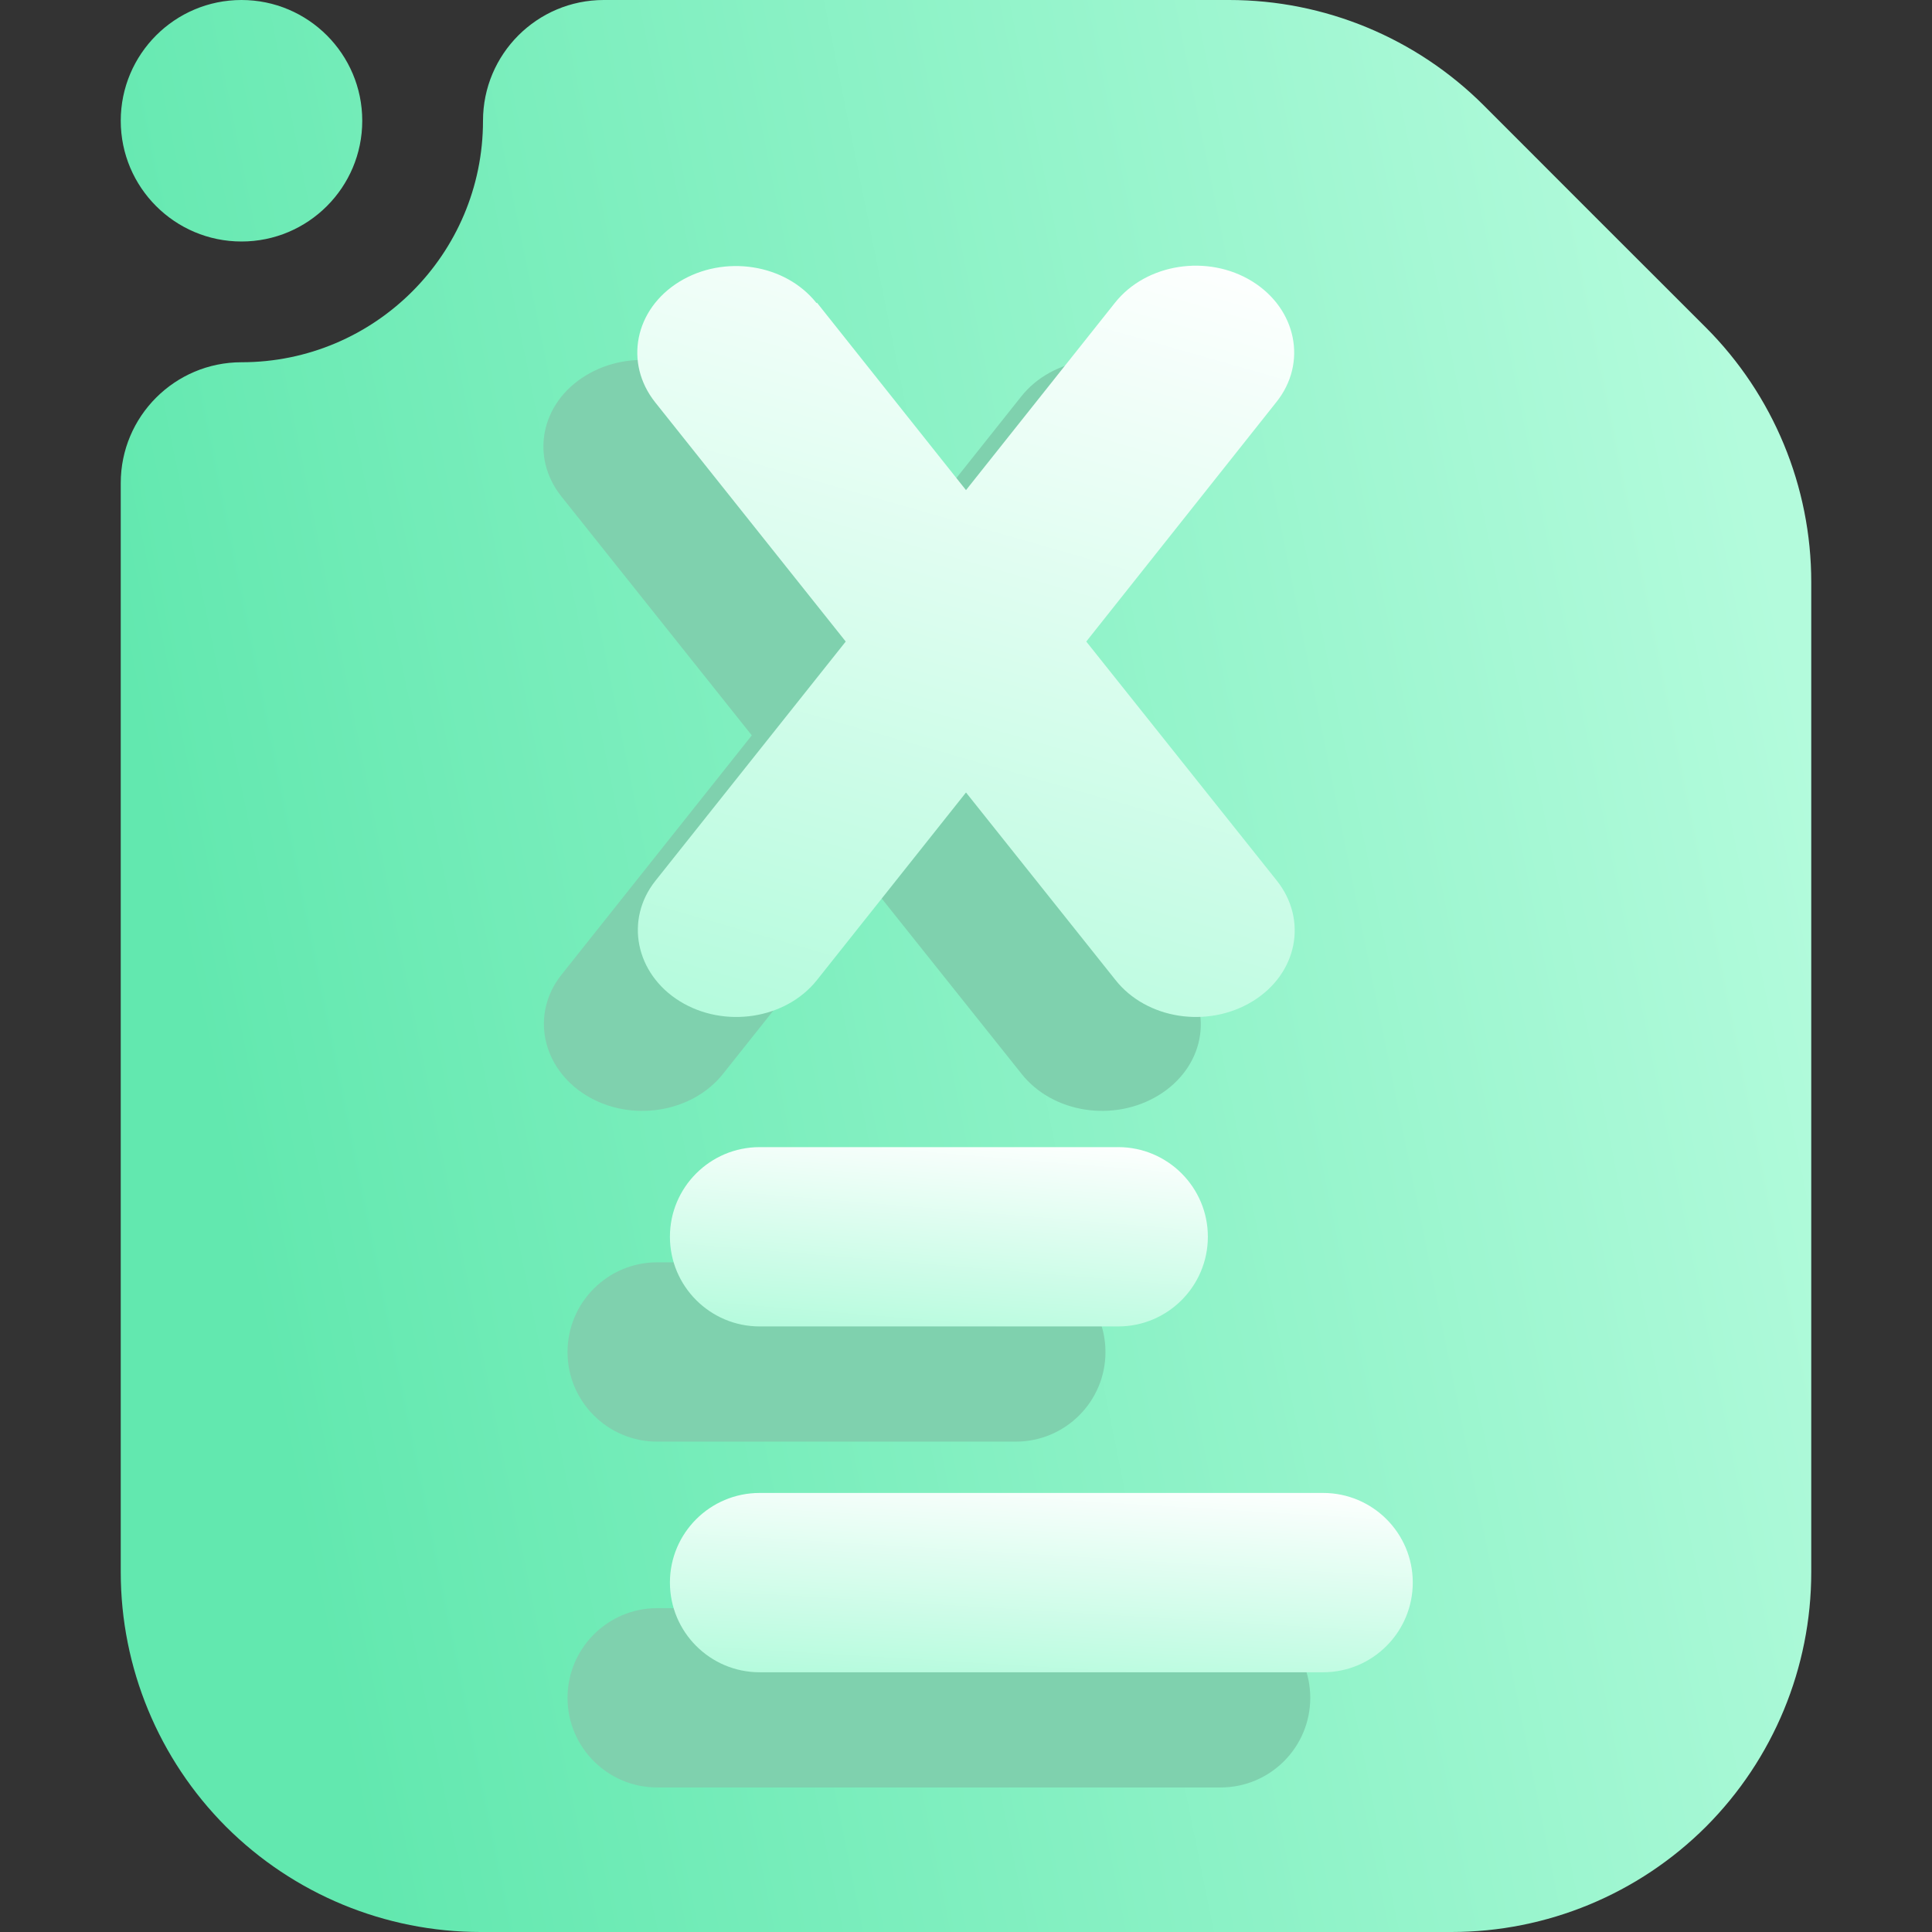<svg width="16" height="16" viewBox="0 0 16 16" fill="none" xmlns="http://www.w3.org/2000/svg">
<rect x="0" y="0" width="16" height="16" fill="#333333" stroke="none"/>
<g clip-path="url(#clip0_52_529)">
<path fill-rule="evenodd" clip-rule="evenodd" d="M5 0H10.18C10.97 0 11.728 0.314 12.287 0.872C12.817 1.403 13.597 2.183 14.128 2.713C14.686 3.272 15 4.03 15 4.82V13.021C15 13.811 14.686 14.569 14.128 15.128C13.569 15.686 12.811 16 12.021 16C9.796 16 6.204 16 3.979 16C3.189 16 2.431 15.686 1.872 15.128C1.314 14.569 1 13.811 1 13.021V4C1 3.448 1.448 3 2 3C3.104 3 4 2.104 4 1C4 0.448 4.448 0 5 0ZM3 1C3 1.552 2.552 2 2 2C1.448 2 1 1.552 1 1C1 0.448 1.448 0 2 0C2.552 0 3 0.448 3 1Z" fill="url(#paint0_linear_52_529)"/>
<path fill-rule="evenodd" clip-rule="evenodd" d="M8.412 10.454H5.442C5.033 10.454 4.7 10.787 4.7 11.197C4.7 11.607 5.033 11.939 5.442 11.939H8.412C8.822 11.939 9.155 11.607 9.155 11.197C9.155 10.787 8.822 10.454 8.412 10.454Z" fill="#7FD1AE"/>
<path fill-rule="evenodd" clip-rule="evenodd" d="M10.109 13.318H5.442C5.033 13.318 4.7 13.651 4.7 14.061C4.7 14.47 5.033 14.803 5.442 14.803H10.109C10.519 14.803 10.851 14.47 10.851 14.061C10.851 13.651 10.519 13.318 10.109 13.318Z" fill="#7FD1AE"/>
<path fill-rule="evenodd" clip-rule="evenodd" d="M9.261 9.5H6.291C5.881 9.5 5.548 9.833 5.548 10.242C5.548 10.652 5.881 10.985 6.291 10.985H9.261C9.67 10.985 10.003 10.652 10.003 10.242C10.003 9.833 9.67 9.5 9.261 9.5Z" fill="url(#paint1_linear_52_529)"/>
<path fill-rule="evenodd" clip-rule="evenodd" d="M10.958 12.364H6.291C5.881 12.364 5.548 12.696 5.548 13.106C5.548 13.516 5.881 13.849 6.291 13.849H10.958C11.367 13.849 11.7 13.516 11.7 13.106C11.7 12.696 11.367 12.364 10.958 12.364Z" fill="url(#paint2_linear_52_529)"/>
<path d="M7.222 4.837L5.988 3.284L5.984 3.287C5.726 2.961 5.219 2.884 4.849 3.111C4.478 3.338 4.39 3.784 4.648 4.11L6.226 6.09L4.651 8.071C4.393 8.394 4.485 8.842 4.852 9.07C5.219 9.297 5.729 9.219 5.988 8.893L7.222 7.341L8.46 8.893C8.718 9.219 9.225 9.297 9.596 9.07C9.967 8.842 10.055 8.397 9.796 8.071L8.219 6.09L9.793 4.107C10.052 3.784 9.96 3.335 9.592 3.108C9.225 2.881 8.715 2.958 8.457 3.284L7.222 4.837Z" fill="#7FD1AE"/>
<path d="M8 4.059L6.766 2.507L6.762 2.51C6.504 2.184 5.997 2.106 5.626 2.333C5.256 2.561 5.167 3.006 5.426 3.332L7.004 5.313L5.429 7.293C5.171 7.616 5.263 8.065 5.63 8.292C5.997 8.519 6.507 8.442 6.766 8.116L8 6.563L9.238 8.116C9.496 8.442 10.003 8.519 10.374 8.292C10.744 8.065 10.833 7.619 10.574 7.293L8.996 5.313L10.571 3.329C10.829 3.006 10.738 2.558 10.37 2.33C10.003 2.103 9.493 2.181 9.234 2.507L8 4.059Z" fill="url(#paint3_linear_52_529)"/>
</g>
<defs>
<linearGradient id="paint0_linear_52_529" x1="2.75" y1="14" x2="16.008" y2="11.323" gradientUnits="userSpaceOnUse">
<stop stop-color="#62E8AF"/>
<stop offset="1" stop-color="#B3FBDC"/>
</linearGradient>
<linearGradient id="paint1_linear_52_529" x1="5.548" y1="10.985" x2="5.702" y2="9.142" gradientUnits="userSpaceOnUse">
<stop stop-color="#B3FBDC"/>
<stop offset="1" stop-color="white"/>
</linearGradient>
<linearGradient id="paint2_linear_52_529" x1="5.548" y1="13.849" x2="5.66" y2="11.999" gradientUnits="userSpaceOnUse">
<stop stop-color="#B3FBDC"/>
<stop offset="1" stop-color="white"/>
</linearGradient>
<linearGradient id="paint3_linear_52_529" x1="5.278" y1="8.422" x2="7.332" y2="1.231" gradientUnits="userSpaceOnUse">
<stop stop-color="#B3FBDC"/>
<stop offset="1" stop-color="white"/>
</linearGradient>
<clipPath id="clip0_52_529">
<rect width="16" height="16" fill="white"/>
</clipPath>
</defs>
</svg>
